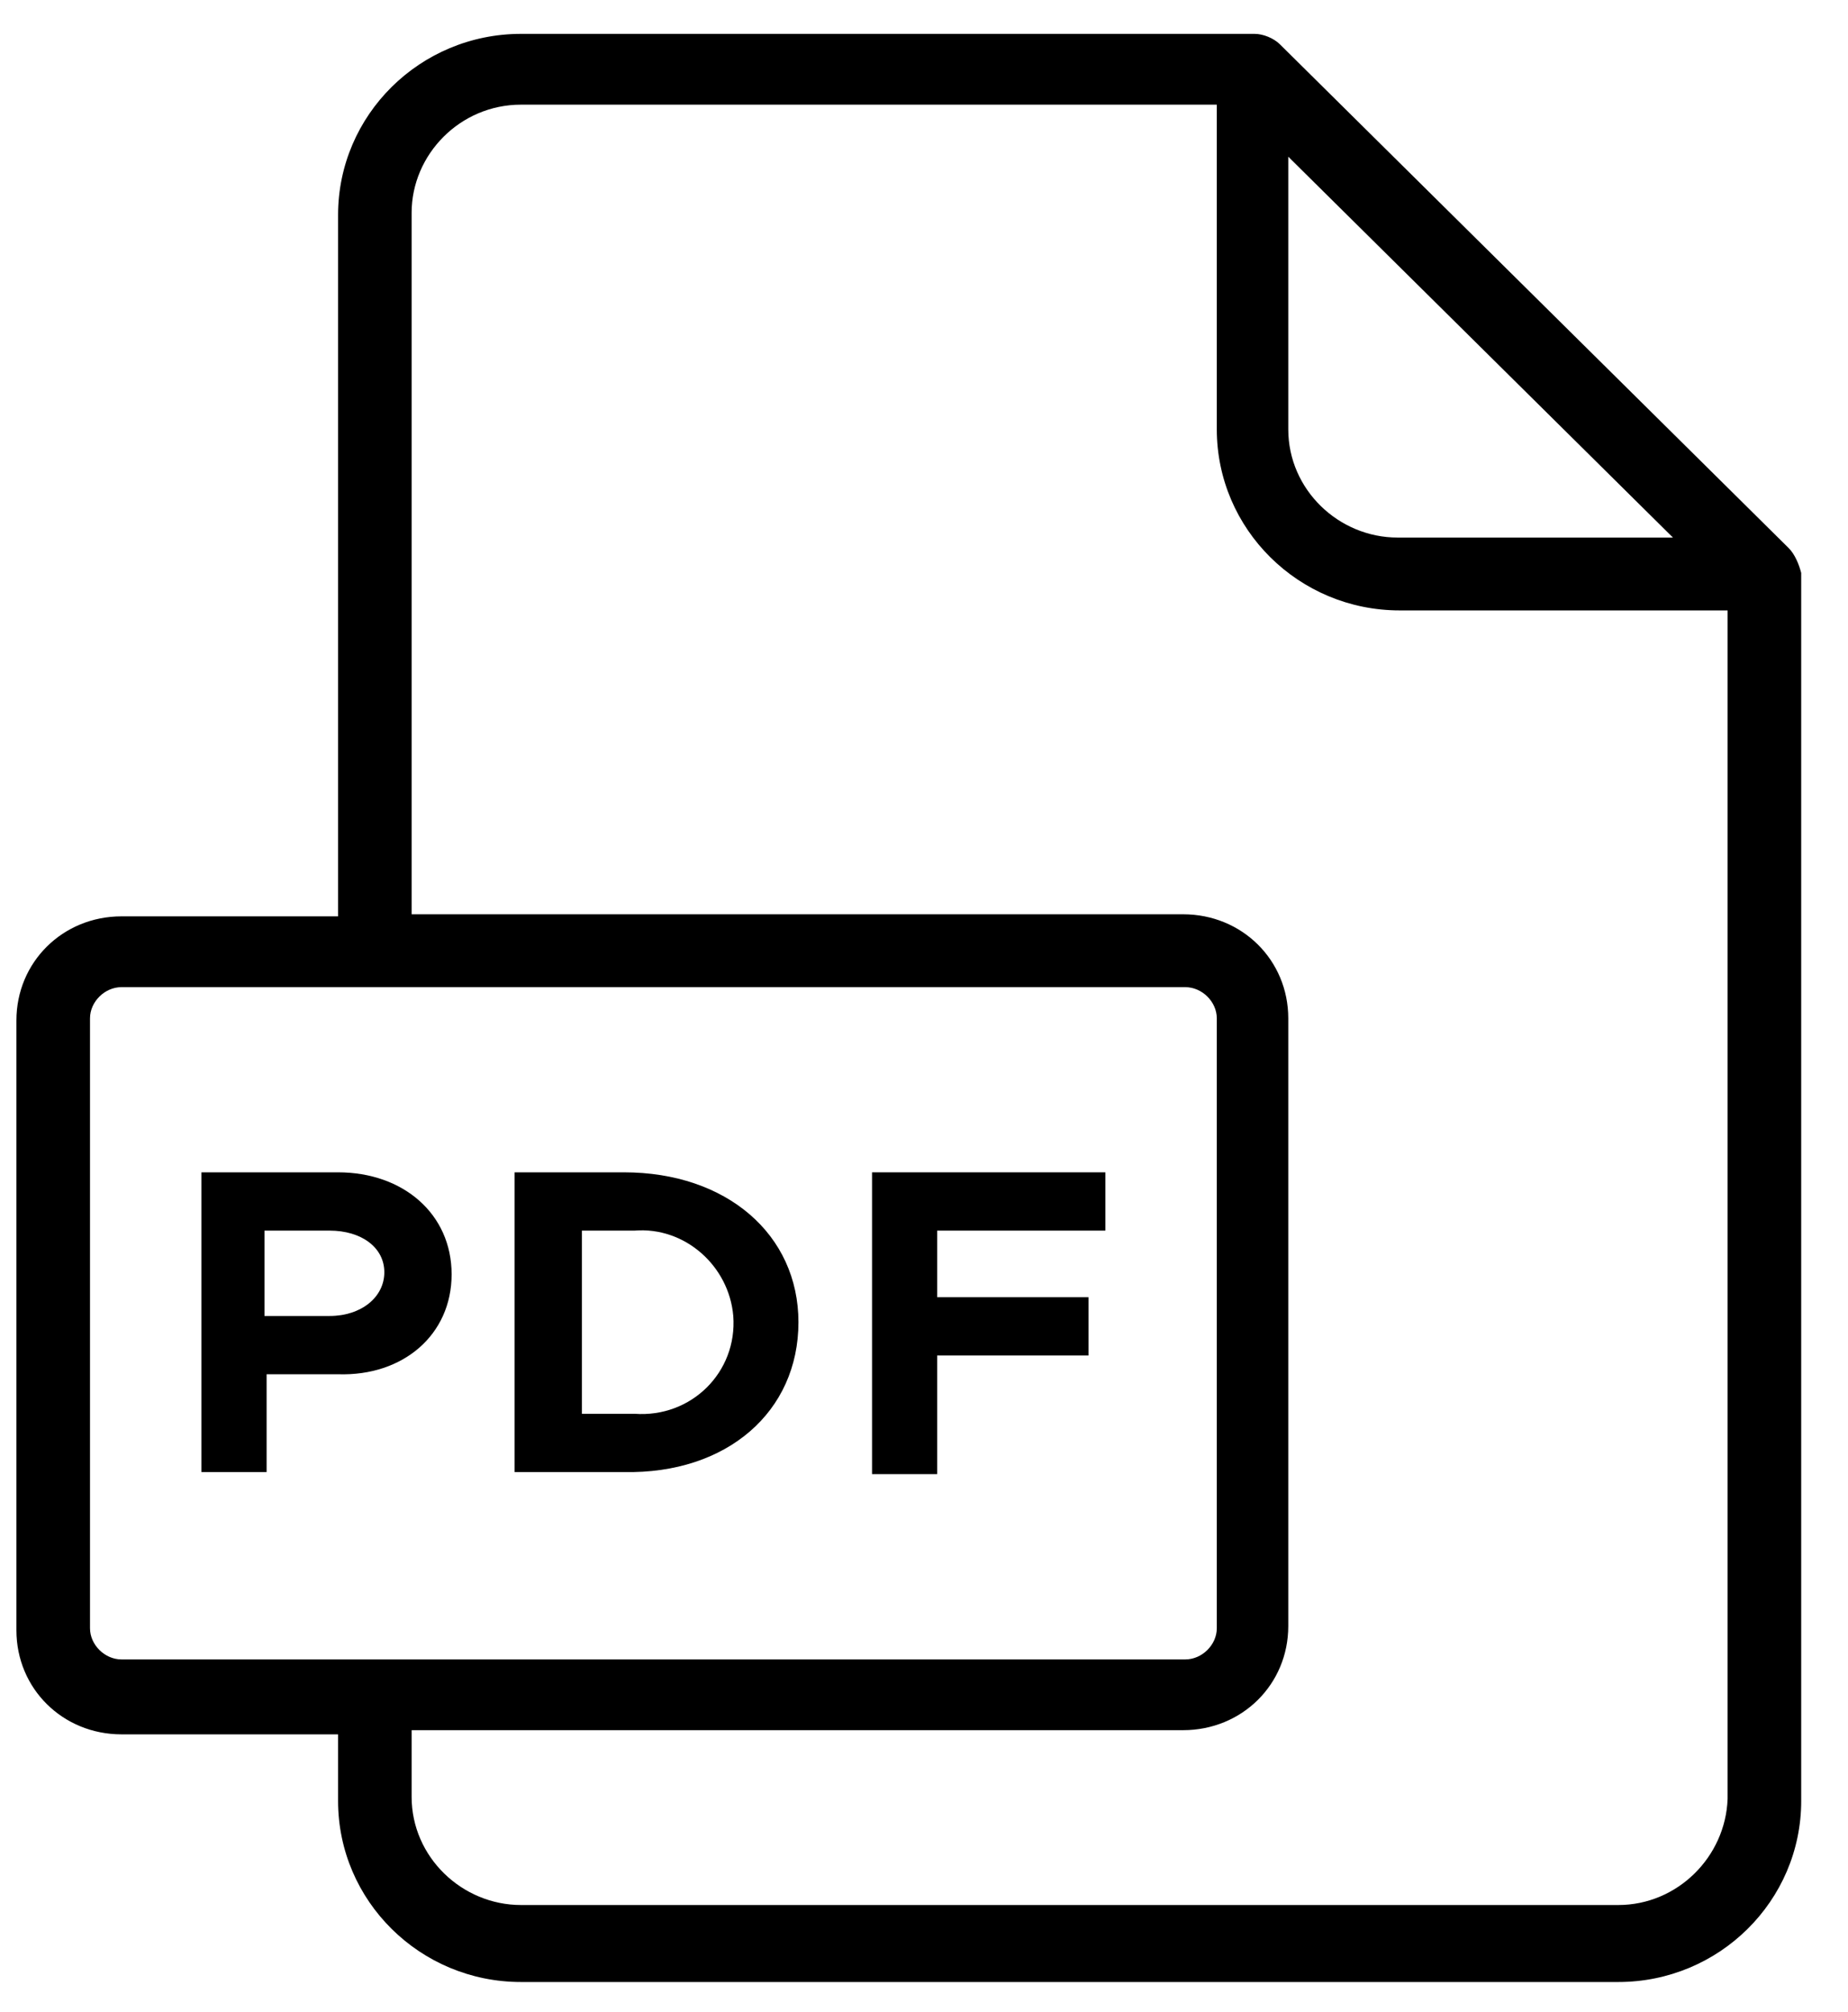 <svg width="34" height="37" viewBox="0 0 34 37" fill="none" xmlns="http://www.w3.org/2000/svg">
<path d="M32.907 10.079L23.547 0.814C23.431 0.7 23.238 0.623 23.083 0.623H9.585C7.728 0.623 6.22 2.116 6.22 3.954V16.854H2.236C1.153 16.854 0.302 17.697 0.302 18.768V29.985C0.302 31.057 1.153 31.899 2.236 31.899H6.22V33.124C6.22 34.961 7.728 36.454 9.585 36.454H29.774C31.63 36.454 33.139 34.961 33.139 33.124V10.538C33.1 10.385 33.023 10.193 32.907 10.079ZM30.779 9.887H25.713C24.63 9.887 23.702 9.007 23.702 7.896V2.882L30.779 9.887ZM1.656 29.947V18.73C1.656 18.424 1.927 18.156 2.236 18.156H21.806C22.116 18.156 22.387 18.424 22.387 18.73V29.947C22.387 30.253 22.116 30.521 21.806 30.521H2.236C1.927 30.521 1.656 30.253 1.656 29.947ZM29.774 35.038H9.585C8.502 35.038 7.573 34.157 7.573 33.047V31.822H21.768C22.851 31.822 23.702 30.98 23.702 29.908V18.73C23.702 17.658 22.851 16.816 21.768 16.816H7.573V3.915C7.573 2.843 8.463 1.925 9.585 1.925H22.387V7.896C22.387 9.734 23.895 11.227 25.752 11.227H31.785V33.086C31.746 34.157 30.857 35.038 29.774 35.038Z" fill="black"/>
<path d="M8.309 23.438C8.309 22.328 7.419 21.562 6.22 21.562H3.706V27.075H4.905V25.276H6.22C7.419 25.314 8.309 24.548 8.309 23.438ZM6.065 24.204H4.866V22.634H6.065C6.645 22.634 7.071 22.941 7.071 23.4C7.071 23.859 6.645 24.204 6.065 24.204Z" fill="black"/>
<path d="M14.69 24.319C14.69 22.711 13.375 21.562 11.479 21.562H9.468V27.075H11.479C13.375 27.113 14.69 25.965 14.69 24.319ZM10.706 22.634H11.673C12.601 22.558 13.413 23.285 13.491 24.204C13.568 25.238 12.717 26.08 11.673 26.003H10.706V22.634Z" fill="black"/>
<path d="M17.242 24.931H20.027V23.859H17.242V22.634H20.337V21.562H16.044V27.113H17.242V24.931Z" fill="black"/>
</svg>
